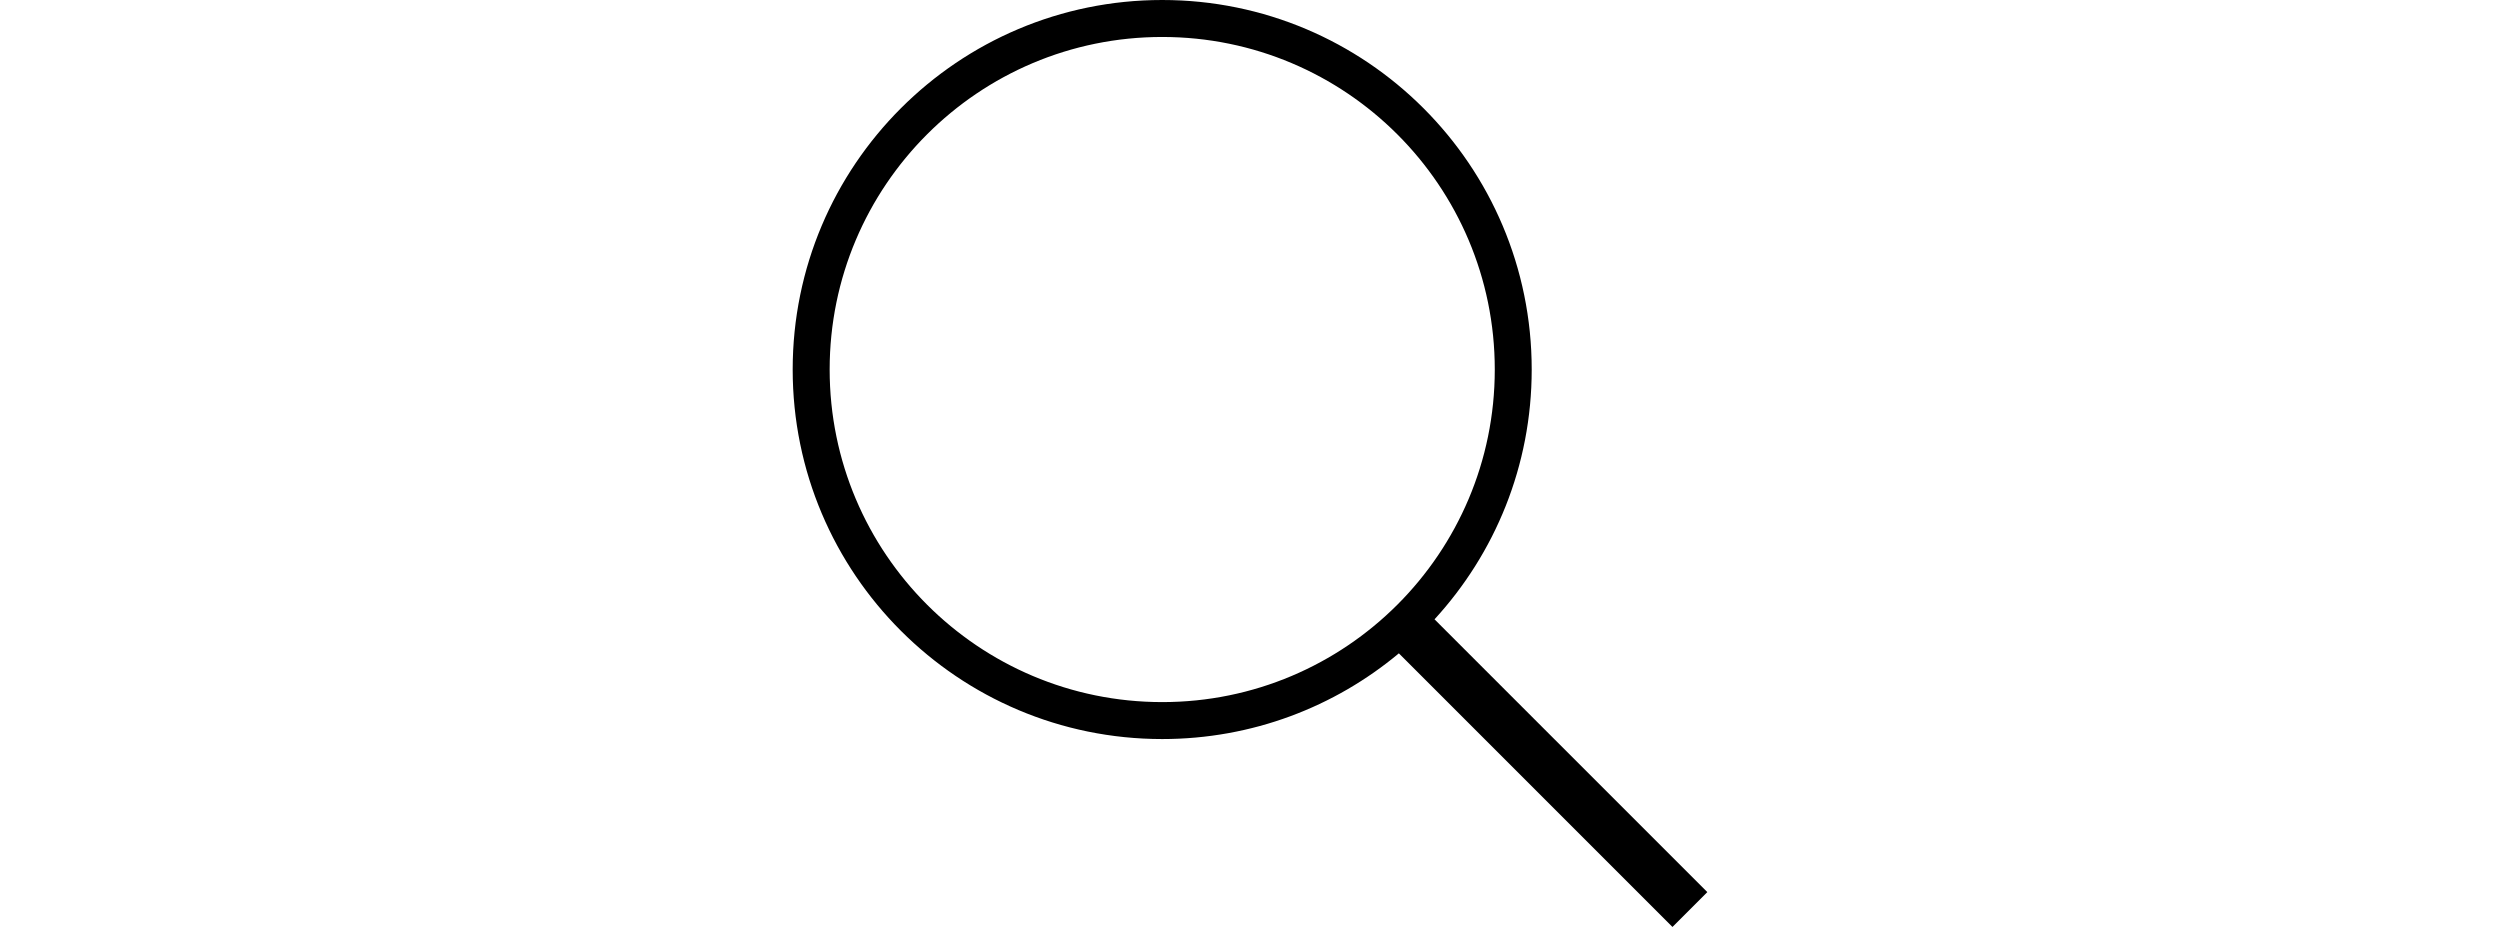 <svg xmlns="http://www.w3.org/2000/svg" height="15" width="40" id="sbx-icon-search-3" viewBox="0 0 40 41">
    <path d="M26.51 28.573c-2.803 2.34-6.412 3.748-10.35 3.748C7.236 32.32 0 25.087 0 16.16 0 7.236 7.235 0 16.16 0c8.926 0 16.16 7.235 16.16 16.16 0 4.213-1.61 8.048-4.25 10.925L40 39.015l-1.524 1.524L26.51 28.572zm-10.35 2.132c8.033 0 14.545-6.512 14.545-14.544S24.193 1.617 16.16 1.617 1.617 8.128 1.617 16.16c0 8.033 6.512 14.545 14.545 14.545z"
    fill-rule="evenodd" />
</svg>
